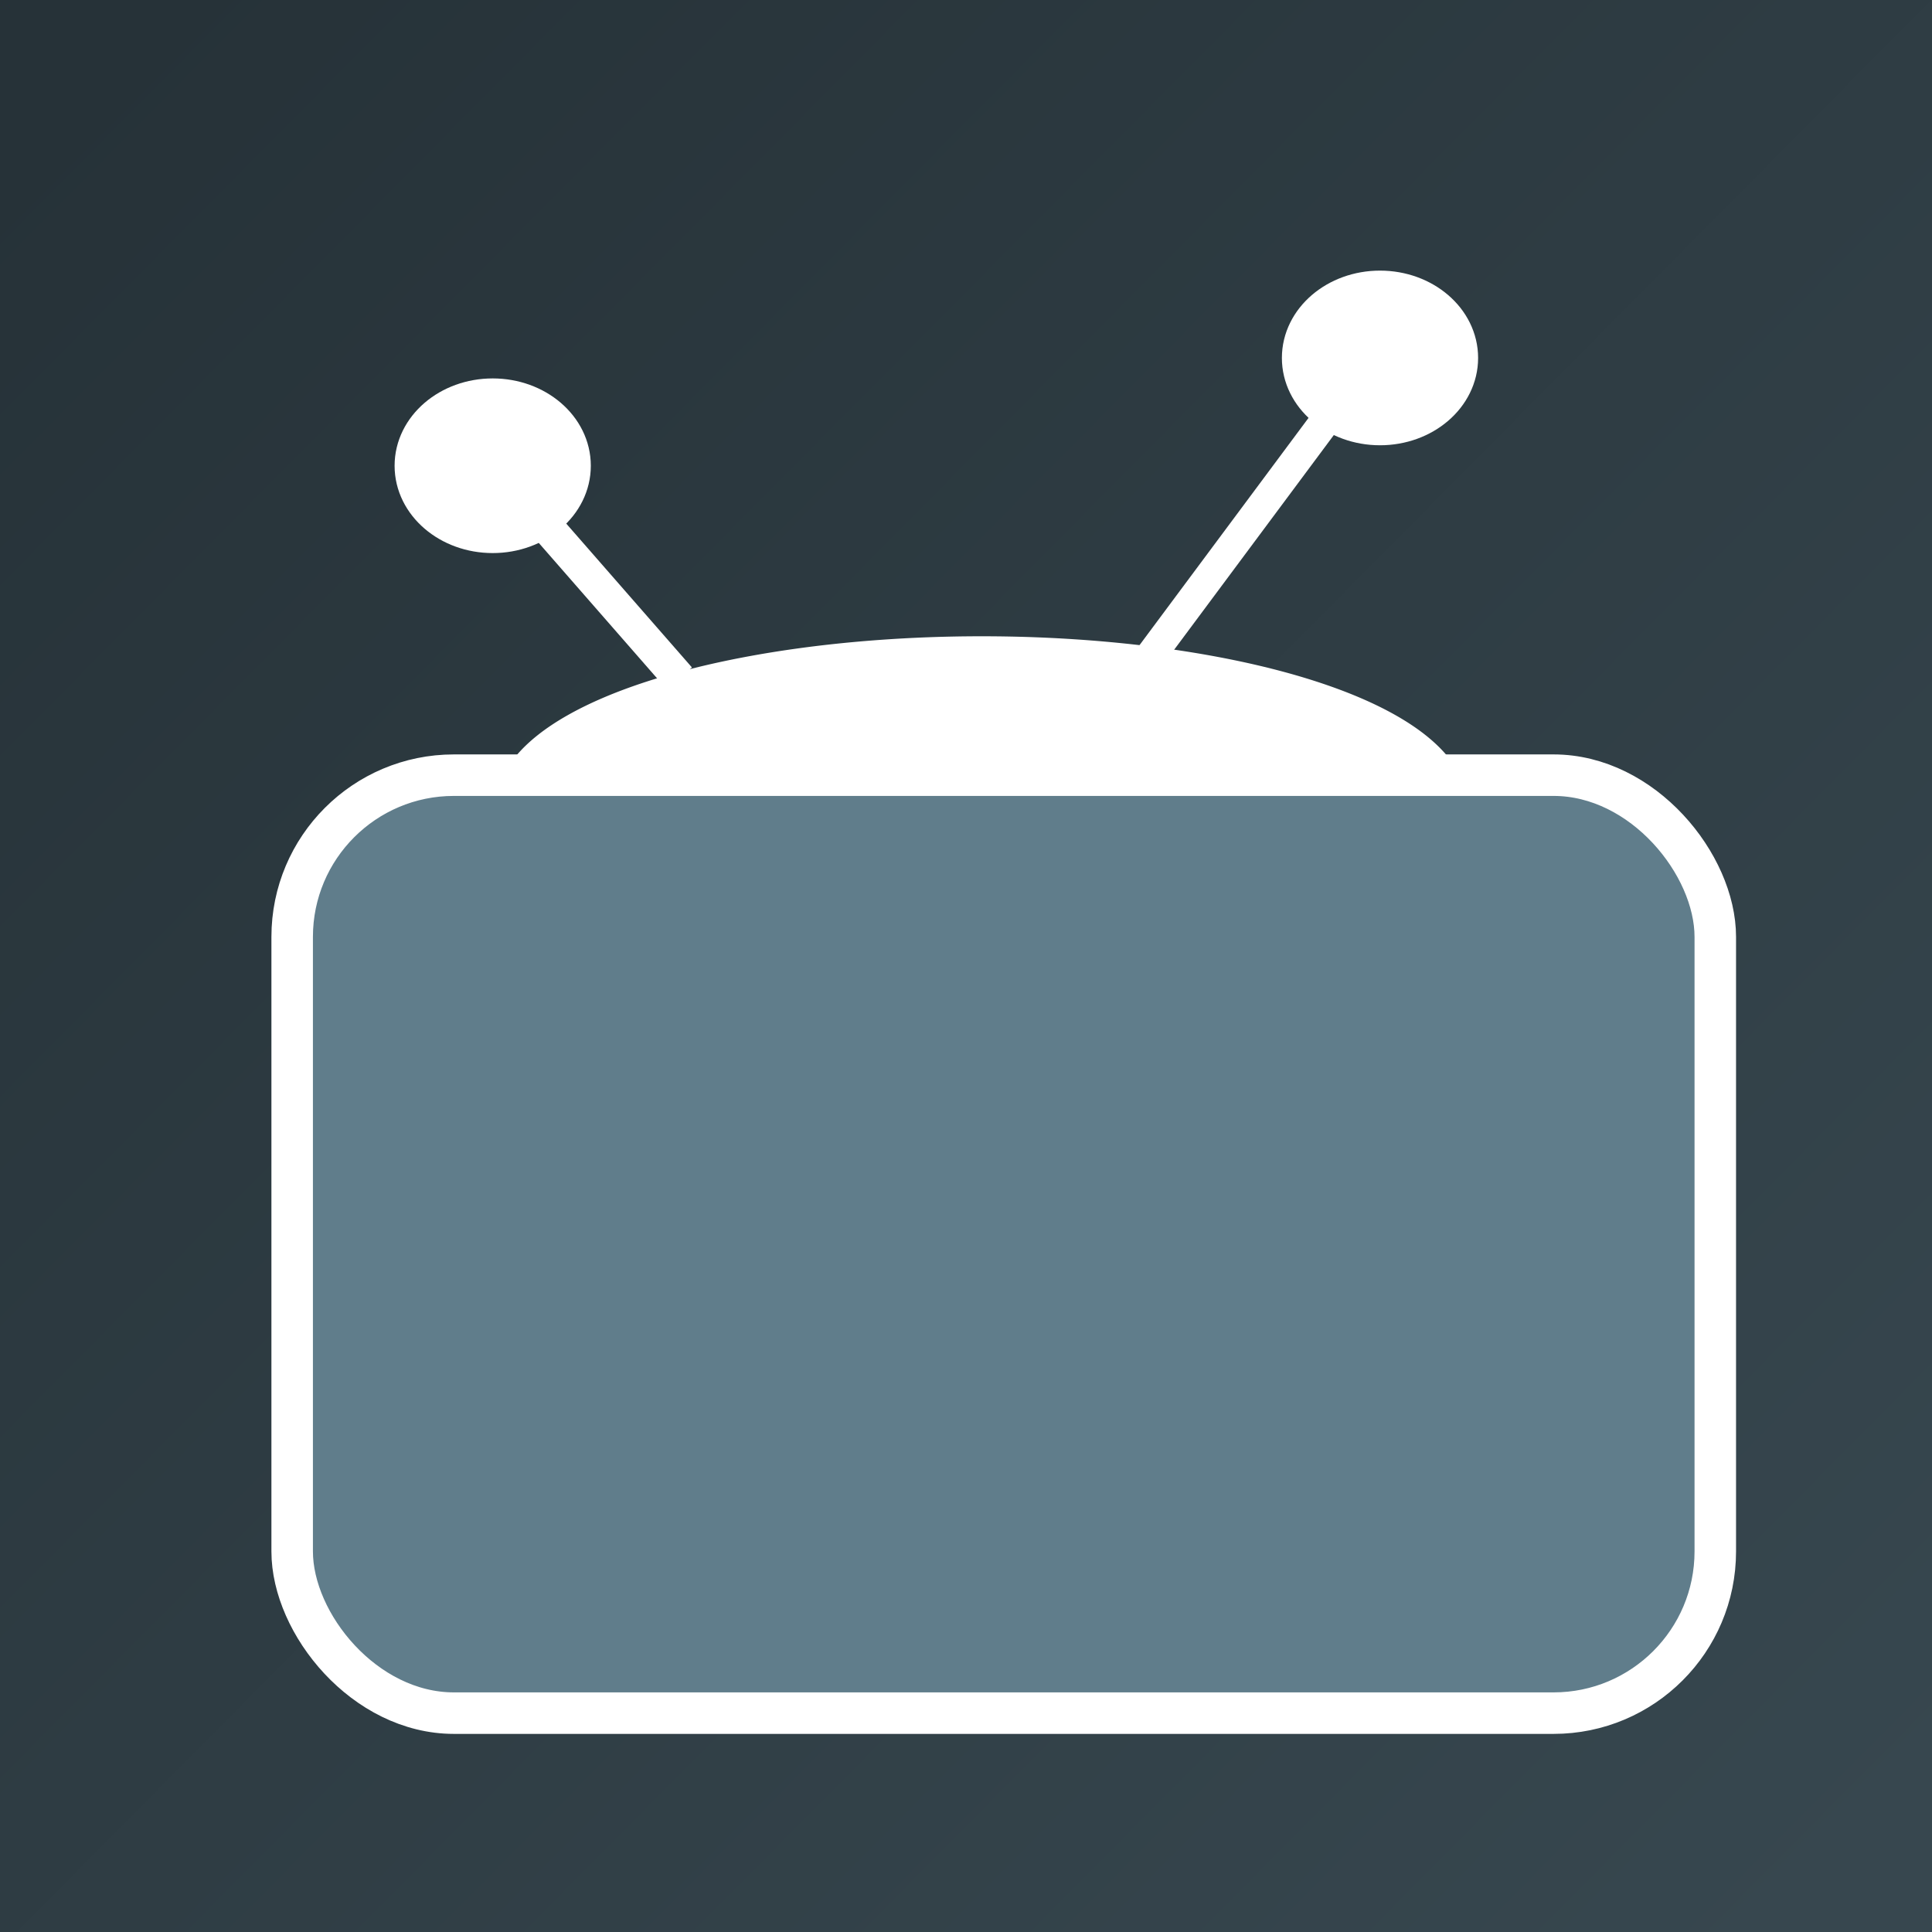 <?xml version="1.0" encoding="UTF-8" standalone="no"?>
<!-- Created with Inkscape (http://www.inkscape.org/) -->

<svg
   xmlns:dc="http://purl.org/dc/elements/1.1/"
   xmlns:cc="http://creativecommons.org/ns#"
   xmlns:rdf="http://www.w3.org/1999/02/22-rdf-syntax-ns#"
   xmlns:svg="http://www.w3.org/2000/svg"
   xmlns="http://www.w3.org/2000/svg"
   xmlns:xlink="http://www.w3.org/1999/xlink"
   xmlns:sodipodi="http://sodipodi.sourceforge.net/DTD/sodipodi-0.dtd"
   xmlns:inkscape="http://www.inkscape.org/namespaces/inkscape"
   width="256"
   height="256"
   viewBox="0 0 256 256"
   id="svg2"
   version="1.1"
   inkscape:version="0.91 r13725"
   sodipodi:docname="icon.svg">
  <defs
     id="defs4">
    <linearGradient
       inkscape:collect="always"
       id="linearGradient4138">
      <stop
         style="stop-color:#263238;stop-opacity:1"
         offset="0"
         id="stop4140" />
      <stop
         style="stop-color:#37474f;stop-opacity:1"
         offset="1"
         id="stop4142" />
    </linearGradient>
    <linearGradient
       inkscape:collect="always"
       xlink:href="#linearGradient4138"
       id="linearGradient4144"
       x1="9.286"
       y1="808.076"
       x2="246.429"
       y2="1043.076"
       gradientUnits="userSpaceOnUse" />
    <filter
       style="color-interpolation-filters:sRGB;"
       inkscape:label="Drop Shadow"
       id="filter4216">
      <feFlood
         flood-opacity="0.361"
         flood-color="rgb(0,0,0)"
         result="flood"
         id="feFlood4218" />
      <feComposite
         in="flood"
         in2="SourceGraphic"
         operator="in"
         result="composite1"
         id="feComposite4220" />
      <feGaussianBlur
         in="composite1"
         stdDeviation="0"
         result="blur"
         id="feGaussianBlur4222" />
      <feOffset
         dx="4"
         dy="4"
         result="offset"
         id="feOffset4224" />
      <feComposite
         in="SourceGraphic"
         in2="offset"
         operator="over"
         result="composite2"
         id="feComposite4226" />
    </filter>
  </defs>
  <sodipodi:namedview
     id="base"
     pagecolor="#ffffff"
     bordercolor="#666666"
     borderopacity="1.0"
     inkscape:pageopacity="0.0"
     inkscape:pageshadow="2"
     inkscape:zoom="1.979899"
     inkscape:cx="91.487563"
     inkscape:cy="110.17765"
     inkscape:document-units="px"
     inkscape:current-layer="layer6"
     showgrid="false"
     units="px"
     inkscape:window-width="1440"
     inkscape:window-height="835"
     inkscape:window-x="0"
     inkscape:window-y="36"
     inkscape:window-maximized="1" />
  <g
     inkscape:label="backdrop"
     inkscape:groupmode="layer"
     id="layer1"
     transform="translate(0,-796.362)"
     style="display:inline">
    <rect
       style="opacity:1;fill:url(#linearGradient4144);fill-opacity:1"
       id="rect4136"
       width="258.571"
       height="258.571"
       x="-0.714"
       y="795.934" />
  </g>
  <g
     inkscape:groupmode="layer"
     id="layer3"
     inkscape:label="dome"
     style="display:inline">
    <path
       style="opacity:1;fill:#ffffff;fill-opacity:1;stroke:#ffffff;stroke-width:5.265;stroke-miterlimit:4;stroke-dasharray:none;stroke-opacity:1"
       id="path4153"
       sodipodi:type="arc"
       sodipodi:cx="130.07143"
       sodipodi:cy="-107.20357"
       sodipodi:rx="61.867977"
       sodipodi:ry="20.262362"
       sodipodi:start="0"
       sodipodi:end="3.1415927"
       sodipodi:open="true"
       d="m 191.939,-107.204 a 61.868,20.262 0 0 1 -30.934,17.548 61.868,20.262 0 0 1 -61.868,0 61.868,20.262 0 0 1 -30.934,-17.548"
       transform="scale(1,-1)" />
  </g>
  <g
     inkscape:groupmode="layer"
     id="layer2"
     inkscape:label="tv rectangle"
     style="display:inline">
    <rect
       style="opacity:1;fill:#607d8b;fill-opacity:1;stroke:#ffffff;stroke-width:5.5;stroke-miterlimit:4;stroke-dasharray:none;stroke-opacity:1;filter:url(#filter4216)"
       id="rect4146"
       width="188.571"
       height="124.286"
       x="34.714"
       y="98.714"
       ry="21.429" />
  </g>
  <g
     inkscape:groupmode="layer"
     id="layer4"
     inkscape:label="antennae"
     style="display:inline">
    <path
       style="fill:none;fill-rule:evenodd;stroke:#ffffff;stroke-width:4.427;stroke-linecap:butt;stroke-linejoin:miter;stroke-miterlimit:4;stroke-dasharray:none;stroke-opacity:1"
       d="M 90.017,89.894 67.983,64.678"
       id="path4156"
       inkscape:connector-curvature="0" />
    <ellipse
       style="opacity:1;fill:#ffffff;fill-opacity:1;stroke:#ffffff;stroke-width:6;stroke-miterlimit:4;stroke-dasharray:none;stroke-opacity:1"
       id="path4158"
       cx="65.286"
       cy="61.714"
       rx="10"
       ry="8.571" />
    <path
       style="fill:none;fill-rule:evenodd;stroke:#ffffff;stroke-width:4.045;stroke-linecap:butt;stroke-linejoin:miter;stroke-miterlimit:4;stroke-dasharray:none;stroke-opacity:1"
       d="M 149.983,90.229 178.588,51.771"
       id="path4160"
       inkscape:connector-curvature="0" />
    <ellipse
       style="opacity:1;fill:#ffffff;fill-opacity:1;stroke:#ffffff;stroke-width:6;stroke-miterlimit:4;stroke-dasharray:none;stroke-opacity:1"
       id="path4158-9"
       cx="182.857"
       cy="47.429"
       rx="10"
       ry="8.571" />
  </g>
  <g
     inkscape:groupmode="layer"
     id="layer6"
     inkscape:label="kodi logo" />
</svg>
